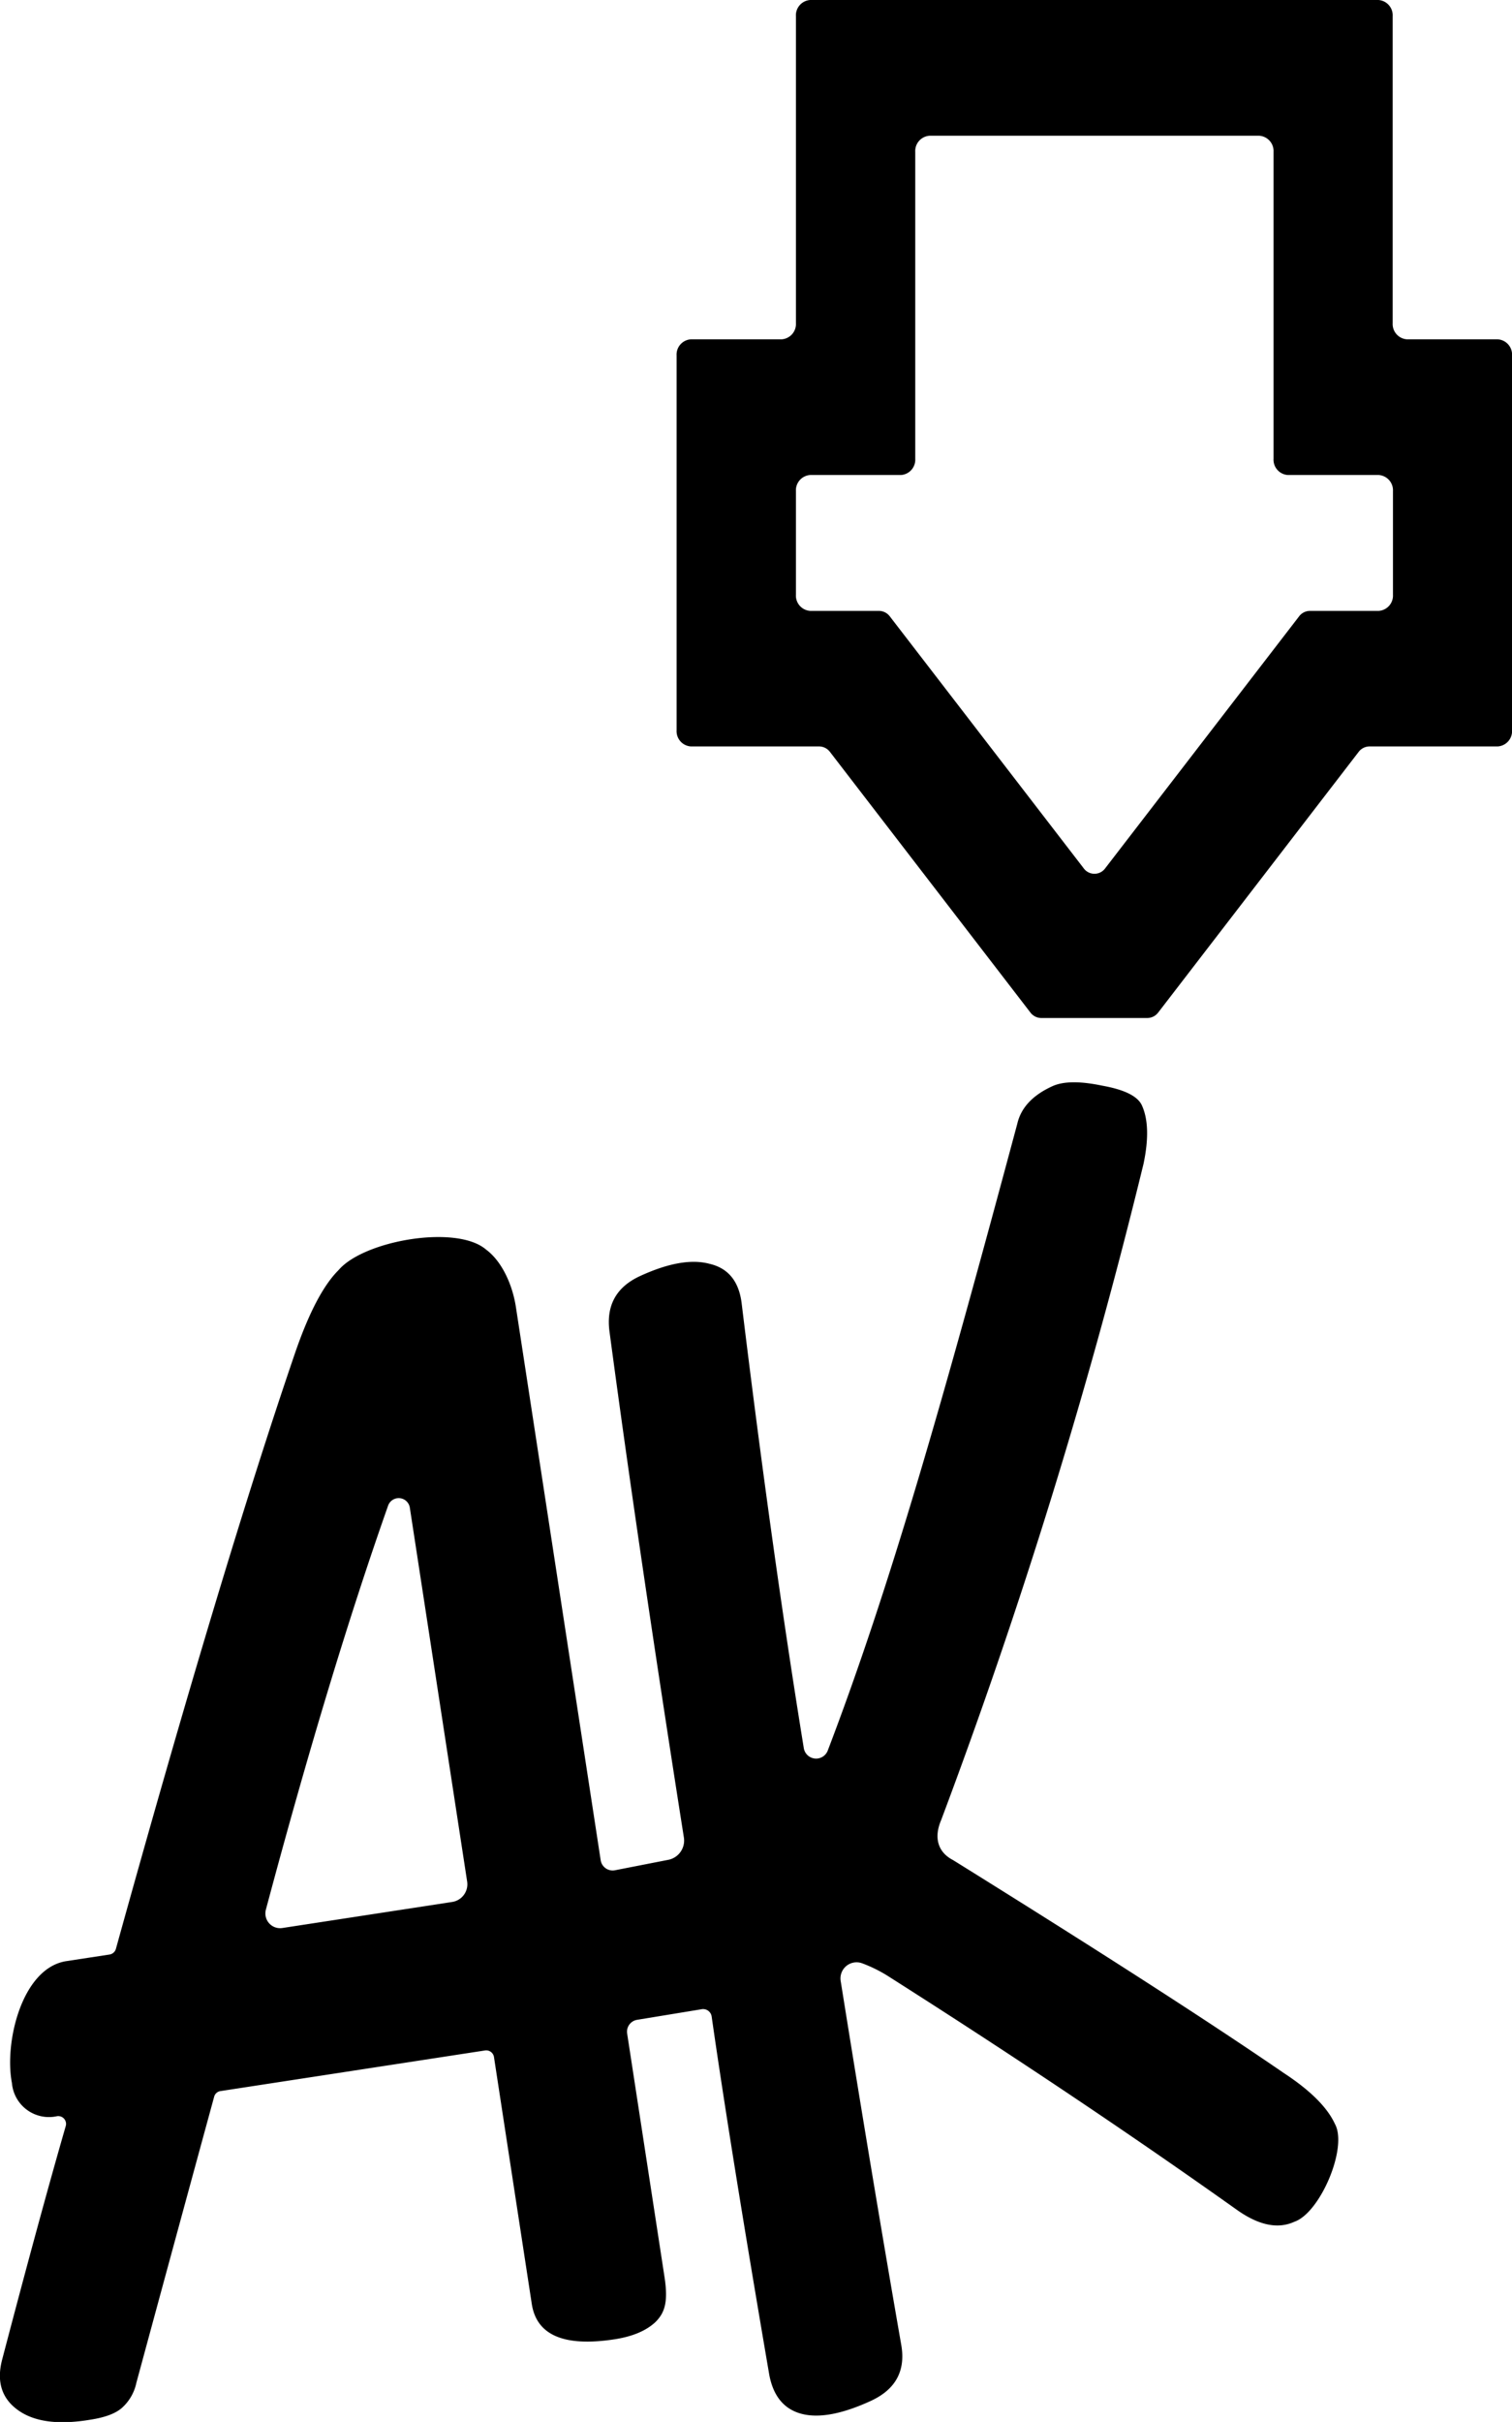 <svg id="svg5" xmlns="http://www.w3.org/2000/svg" viewBox="0 0 307.9 493"><path id="path19846" d="M307.74,119.44H423.42a3.12,3.12,0,0,1,2.92,3.29v62.49a3.12,3.12,0,0,0,2.93,3.29h18.45a3.12,3.12,0,0,1,2.93,3.28V268.1a3.12,3.12,0,0,1-2.93,3.28H421.6a2.81,2.81,0,0,0-2.21,1.14l-40.78,53a2.8,2.8,0,0,1-2.22,1.14H354.77a2.8,2.8,0,0,1-2.22-1.14l-40.78-53a2.81,2.81,0,0,0-2.21-1.14H283.44a3.11,3.11,0,0,1-2.92-3.28V191.79a3.11,3.11,0,0,1,2.92-3.28h18.45a3.12,3.12,0,0,0,2.93-3.29V122.73A3.12,3.12,0,0,1,307.74,119.44Zm-2.92,100v21.06a3.12,3.12,0,0,0,2.92,3.29h14a2.79,2.79,0,0,1,2.21,1.13l39.45,51.24a2.71,2.71,0,0,0,4.42,0l39.45-51.24a2.79,2.79,0,0,1,2.21-1.13h14a3.12,3.12,0,0,0,2.92-3.29V219.41a3.12,3.12,0,0,0-2.92-3.28H405a3.12,3.12,0,0,1-2.92-3.28v-62.5a3.12,3.12,0,0,0-2.93-3.28H332.05a3.12,3.12,0,0,0-2.93,3.28v62.5a3.12,3.12,0,0,1-2.92,3.28H307.74A3.12,3.12,0,0,0,304.82,219.41Z" transform="translate(-142.74 -119.44)"/><g id="text1485"><path d="M265.45,500.63m2.53-.49a2.47,2.47,0,0,1-2.92-2.05L247.8,385.52c-.7-4.6-2.87-9.36-6.09-11.73-6-5.15-24.88-1.83-30,4.16q-4.63,4.57-8.84,16.77-15.06,44-36.53,121.43A1.61,1.61,0,0,1,165,517.3l-8.83,1.35c-9,1.47-12.6,16.59-11,24.81a7.57,7.57,0,0,0,9.19,6.74,1.59,1.59,0,0,1,1.77,2q-5.26,18.21-13,47.73-1.65,6.62,3.34,10.15t14.67,1.9c2.89-.44,5-1.21,6.31-2.3a9.43,9.43,0,0,0,3.06-5.21q7.91-29.19,15.84-58.23a1.56,1.56,0,0,1,1.29-1.15l53.88-8.27a1.6,1.6,0,0,1,1.81,1.33l7.7,50.27q1.47,9.55,16.82,7.2,5.5-.84,8.35-3.5c1.89-1.87,2.64-4.06,1.87-9.11l-7.62-49.64a2.45,2.45,0,0,1,2-2.78l13.1-2.15a1.76,1.76,0,0,1,2.11,1.47q3.8,26.58,11.73,72.92,1.23,6.54,6.56,7.95t14.11-2.62q7.59-3.49,6.21-11.4-5.85-33.54-12.34-74.1a3.28,3.28,0,0,1,4.38-3.58,28.42,28.42,0,0,1,5.59,2.81q38.28,24.32,70.64,47.32,6.72,4.8,11.78,2.48c5.24-1.78,10.94-15.12,8.25-19.93q-2.33-5.06-10.42-10.36-22.63-15.54-67.35-43.34c-3.08-1.59-3.92-4.56-2.43-8.07a1162.22,1162.22,0,0,0,41.23-133.63q1.62-7.68-.34-11.94-1.29-2.79-8.13-4-6.76-1.41-10.1.13-6,2.74-7.13,7.63c-15,55.86-25.86,94.27-38.64,127.7a2.54,2.54,0,0,1-4.84-.62q-6.49-39.91-12.68-90.75-.9-6.51-6.5-7.81-5.52-1.49-14.17,2.49-7.32,3.38-6.2,11.4c4,30,9.15,64.89,15.13,102.86a4,4,0,0,1-3.29,4.59Zm-33.15,6.45-34.61,5.31a3,3,0,0,1-3.34-3.73q12.83-48.06,24.89-82.24a2.29,2.29,0,0,1,4.43.43l11.67,76.09A3.64,3.64,0,0,1,234.83,506.59Z" transform="translate(-142.74 -119.44)"/></g></svg>